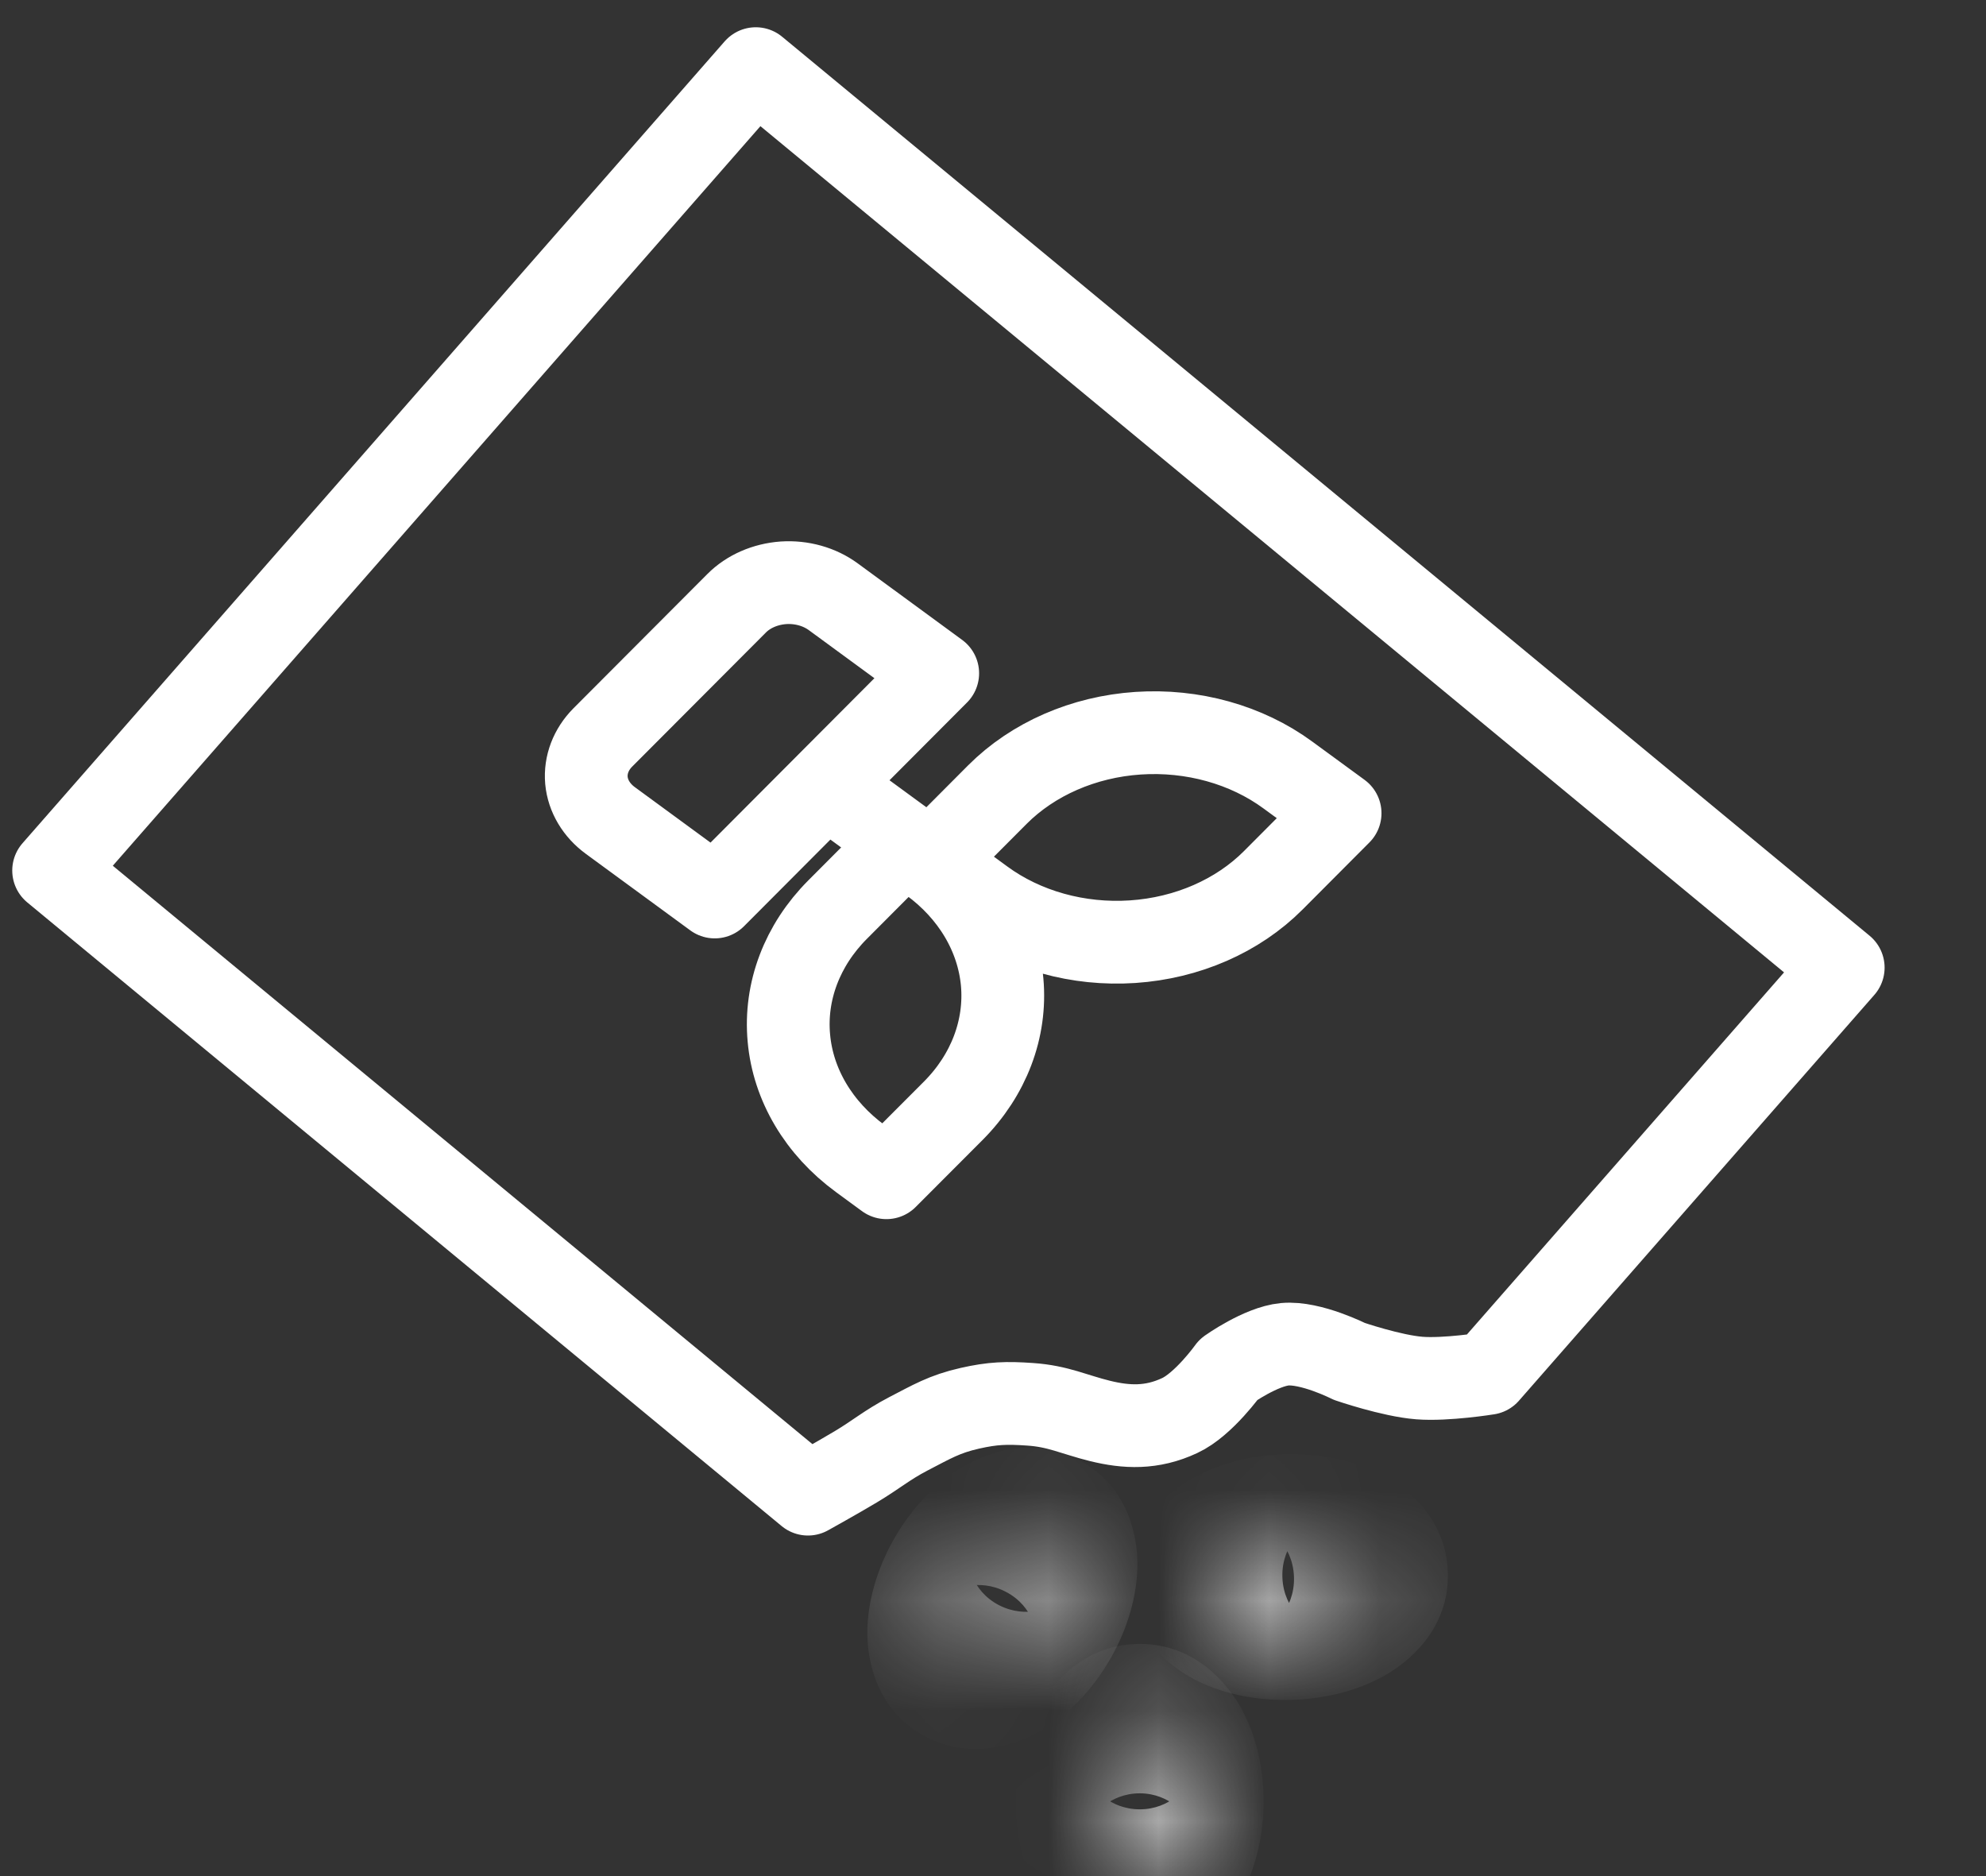<svg xmlns="http://www.w3.org/2000/svg" width="18" height="17" viewBox="0 0 18 17" fill="none">
  <rect x="0" y="0" width="18" height="17" fill="#333333" stroke="none"/>
  <path d="M6.85 0.622L0.486 7.888L7.323 13.539C7.323 13.539 7.588 13.392 7.755 13.292C7.944 13.179 8.037 13.095 8.232 12.993C8.441 12.885 8.559 12.813 8.79 12.761C8.998 12.714 9.123 12.71 9.337 12.725C9.591 12.742 9.735 12.818 9.971 12.876C10.208 12.934 10.438 12.946 10.692 12.827C10.91 12.726 11.136 12.409 11.136 12.409C11.136 12.409 11.427 12.202 11.644 12.181C11.88 12.159 12.229 12.336 12.229 12.336C12.229 12.336 12.61 12.467 12.864 12.487C13.107 12.506 13.485 12.445 13.485 12.445L16.706 8.768L6.85 0.622Z" stroke="white" stroke-width="0.75" stroke-linejoin="round"/>
  <path d="M8.198 7.634L7.591 8.243C7.27 8.565 7.111 8.984 7.15 9.407C7.188 9.83 7.421 10.223 7.798 10.499L8.034 10.672L8.641 10.064C8.962 9.741 9.121 9.322 9.083 8.899C9.044 8.476 8.811 8.083 8.434 7.808L9.041 7.199C9.363 6.877 9.821 6.677 10.314 6.644C10.808 6.611 11.297 6.747 11.673 7.023L12.146 7.369L11.54 7.977C11.218 8.3 10.76 8.5 10.266 8.533C9.773 8.566 9.284 8.43 8.908 8.154L7.488 7.115M8.499 6.101L6.478 8.128L5.532 7.435C5.406 7.343 5.328 7.212 5.315 7.071C5.303 6.93 5.356 6.791 5.463 6.683L6.676 5.467C6.783 5.359 6.936 5.293 7.1 5.281C7.265 5.27 7.428 5.316 7.553 5.408L8.499 6.101Z" stroke="white" stroke-width="0.75" stroke-linecap="round" stroke-linejoin="round"/>
  <mask id="path-3-inside-1_1702_2286" fill="white">
    <ellipse cx="0.363" cy="0.697" rx="0.363" ry="0.697" transform="matrix(0.034 0.999 -0.999 0.032 12.36 13.906)"/>
  </mask>
  <path d="M11.662 13.904C11.565 13.907 11.514 13.887 11.515 13.887C11.516 13.888 11.556 13.906 11.604 13.961C11.656 14.021 11.723 14.133 11.728 14.289L10.229 14.338C10.247 14.859 10.648 15.134 10.868 15.239C11.126 15.363 11.426 15.412 11.713 15.403L11.662 13.904ZM11.728 14.289C11.733 14.445 11.674 14.561 11.626 14.624C11.582 14.682 11.544 14.704 11.543 14.704C11.542 14.705 11.592 14.681 11.689 14.678L11.637 13.179C11.35 13.188 11.054 13.257 10.805 13.397C10.592 13.516 10.211 13.816 10.229 14.338L11.728 14.289ZM11.689 14.678C11.786 14.675 11.837 14.695 11.836 14.695C11.835 14.694 11.795 14.676 11.747 14.62C11.695 14.561 11.628 14.448 11.623 14.293L13.122 14.244C13.104 13.723 12.703 13.448 12.483 13.342C12.225 13.219 11.925 13.169 11.637 13.179L11.689 14.678ZM11.623 14.293C11.617 14.137 11.677 14.021 11.724 13.957C11.768 13.899 11.807 13.878 11.808 13.878C11.809 13.877 11.759 13.901 11.662 13.904L11.713 15.403C12.001 15.394 12.297 15.325 12.546 15.185C12.758 15.066 13.14 14.765 13.122 14.244L11.623 14.293Z" fill="white" mask="url(#path-3-inside-1_1702_2286)"/>
  <mask id="path-5-inside-2_1702_2286" fill="white">
    <ellipse cx="0.371" cy="0.682" rx="0.371" ry="0.682" transform="matrix(0.886 0.464 -0.485 0.875 9.087 13.716)"/>
  </mask>
  <path d="M8.749 14.309C8.707 14.385 8.668 14.413 8.674 14.409C8.678 14.406 8.716 14.382 8.788 14.369C8.866 14.356 8.99 14.357 9.118 14.425L8.391 15.736C8.84 15.971 9.277 15.786 9.494 15.647C9.739 15.489 9.939 15.257 10.079 15.004L8.749 14.309ZM9.118 14.425C9.247 14.492 9.316 14.592 9.347 14.662C9.376 14.727 9.376 14.771 9.376 14.776C9.376 14.783 9.378 14.737 9.421 14.66L8.092 13.964C7.952 14.217 7.862 14.507 7.861 14.793C7.861 15.046 7.942 15.502 8.391 15.736L9.118 14.425ZM9.421 14.66C9.463 14.583 9.502 14.556 9.496 14.56C9.492 14.562 9.454 14.587 9.382 14.599C9.304 14.612 9.181 14.611 9.052 14.544L9.779 13.232C9.331 12.997 8.894 13.182 8.677 13.322C8.432 13.479 8.232 13.712 8.092 13.964L9.421 14.66ZM9.052 14.544C8.924 14.477 8.854 14.377 8.823 14.306C8.794 14.241 8.794 14.197 8.794 14.192C8.794 14.185 8.792 14.232 8.749 14.309L10.079 15.004C10.219 14.751 10.308 14.461 10.309 14.176C10.31 13.923 10.228 13.467 9.779 13.232L9.052 14.544Z" fill="white" mask="url(#path-5-inside-2_1702_2286)"/>
  <mask id="path-7-inside-3_1702_2286" fill="white">
    <ellipse cx="10.33" cy="16.323" rx="0.374" ry="0.677"/>
  </mask>
  <path d="M9.953 16.323C9.953 16.408 9.933 16.448 9.937 16.44C9.94 16.435 9.962 16.395 10.019 16.352C10.08 16.305 10.188 16.25 10.33 16.25V17.75C10.832 17.75 11.126 17.391 11.251 17.164C11.39 16.911 11.453 16.612 11.453 16.323H9.953ZM10.33 16.25C10.472 16.25 10.579 16.305 10.641 16.352C10.698 16.395 10.72 16.435 10.722 16.44C10.727 16.448 10.706 16.408 10.706 16.323H9.206C9.206 16.612 9.269 16.911 9.409 17.164C9.534 17.391 9.828 17.75 10.33 17.75V16.25ZM10.706 16.323C10.706 16.238 10.727 16.198 10.722 16.206C10.72 16.211 10.698 16.25 10.641 16.294C10.579 16.341 10.472 16.395 10.33 16.395V14.896C9.828 14.896 9.534 15.255 9.409 15.482C9.269 15.735 9.206 16.034 9.206 16.323H10.706ZM10.33 16.395C10.188 16.395 10.08 16.341 10.019 16.294C9.962 16.25 9.94 16.211 9.937 16.206C9.933 16.198 9.953 16.238 9.953 16.323H11.453C11.453 16.034 11.39 15.735 11.251 15.482C11.126 15.255 10.832 14.896 10.33 14.896V16.395Z" fill="white" mask="url(#path-7-inside-3_1702_2286)"/>
</svg>